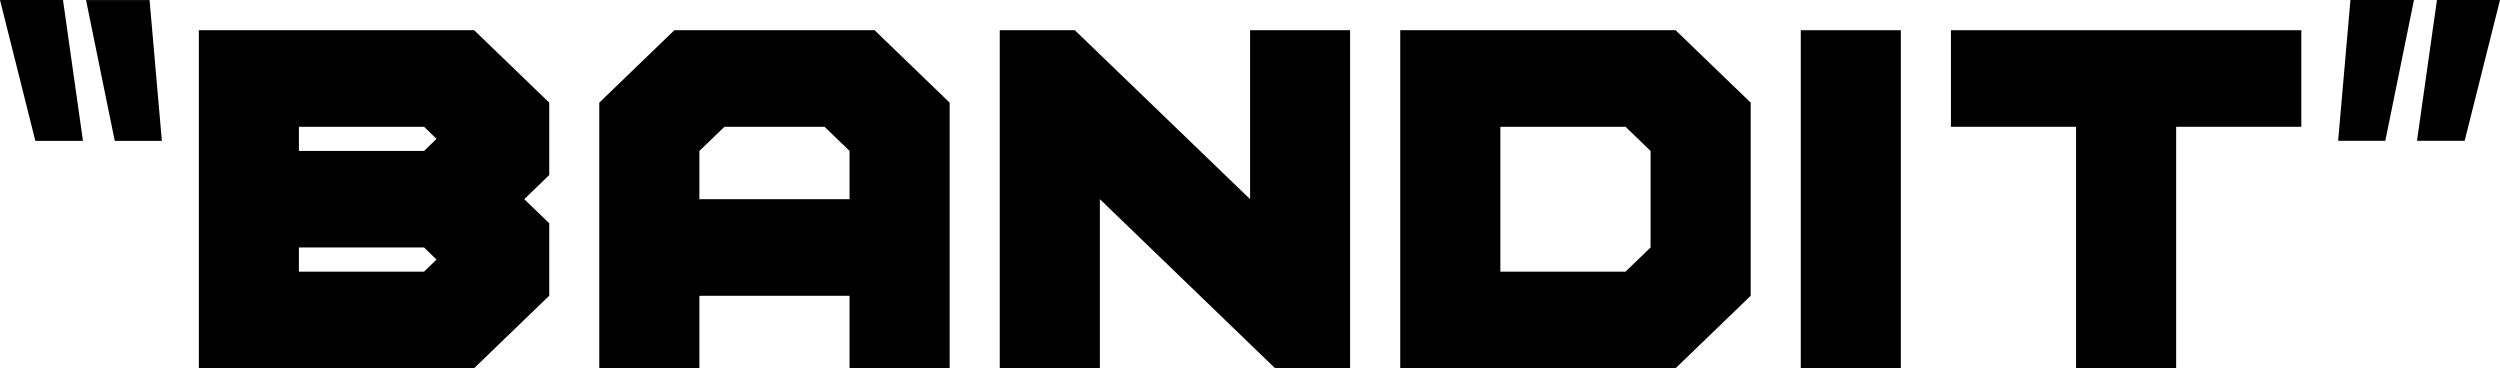 <svg version="1.1" xmlns="http://www.w3.org/2000/svg" xmlns:xlink="http://www.w3.org/1999/xlink" width="46.319" height="6.822" viewBox="0,0,46.319,6.822"><g transform="translate(-216.84,-176.023)"><g data-paper-data="{&quot;isPaintingLayer&quot;:true}" fill="#000000" fill-rule="nonzero" stroke="none" stroke-width="1" stroke-linecap="butt" stroke-linejoin="miter" stroke-miterlimit="10" stroke-dasharray="" stroke-dashoffset="0" style="mix-blend-mode: normal"><path d="M218.377,178.633h-0.882l-0.655,-2.61h1.167zM219.839,178.633h-0.873l-0.532,-2.609h1.177z"/><path d="M227.016,177.925v1.341l-0.463,0.447l0.463,0.447v1.342l-1.391,1.342h-5.101v-6.261h5.101zM224.697,178.372h-2.319v0.447h2.319l0.231,-0.223zM222.378,180.608v0.448h2.319l0.231,-0.224l-0.231,-0.224z"/><path d="M229.334,176.583h3.71l1.391,1.342v4.92h-1.855v-1.342h-2.782v1.342h-1.855v-4.92zM232.117,178.372h-1.855l-0.464,0.447v0.895h2.782v-0.895z"/><path d="M237.218,179.713v3.131h-1.855v-6.261h1.391l3.247,3.13v-3.13h1.853v6.262h-1.39z"/><path d="M242.783,176.583h5.102l1.391,1.342v3.578l-1.391,1.342h-5.102zM244.638,178.372v2.684h2.319l0.464,-0.448v-1.789l-0.464,-0.447z"/><path d="M252.058,182.845h-1.854v-6.262h1.854z"/><path d="M257.159,178.372v4.473h-1.855v-4.473h-2.318v-1.789h6.492v1.789z"/><path d="M260.388,176.023h1.177l-0.531,2.609h-0.874zM261.991,176.023h1.168l-0.655,2.609h-0.883z"/></g></g></svg>